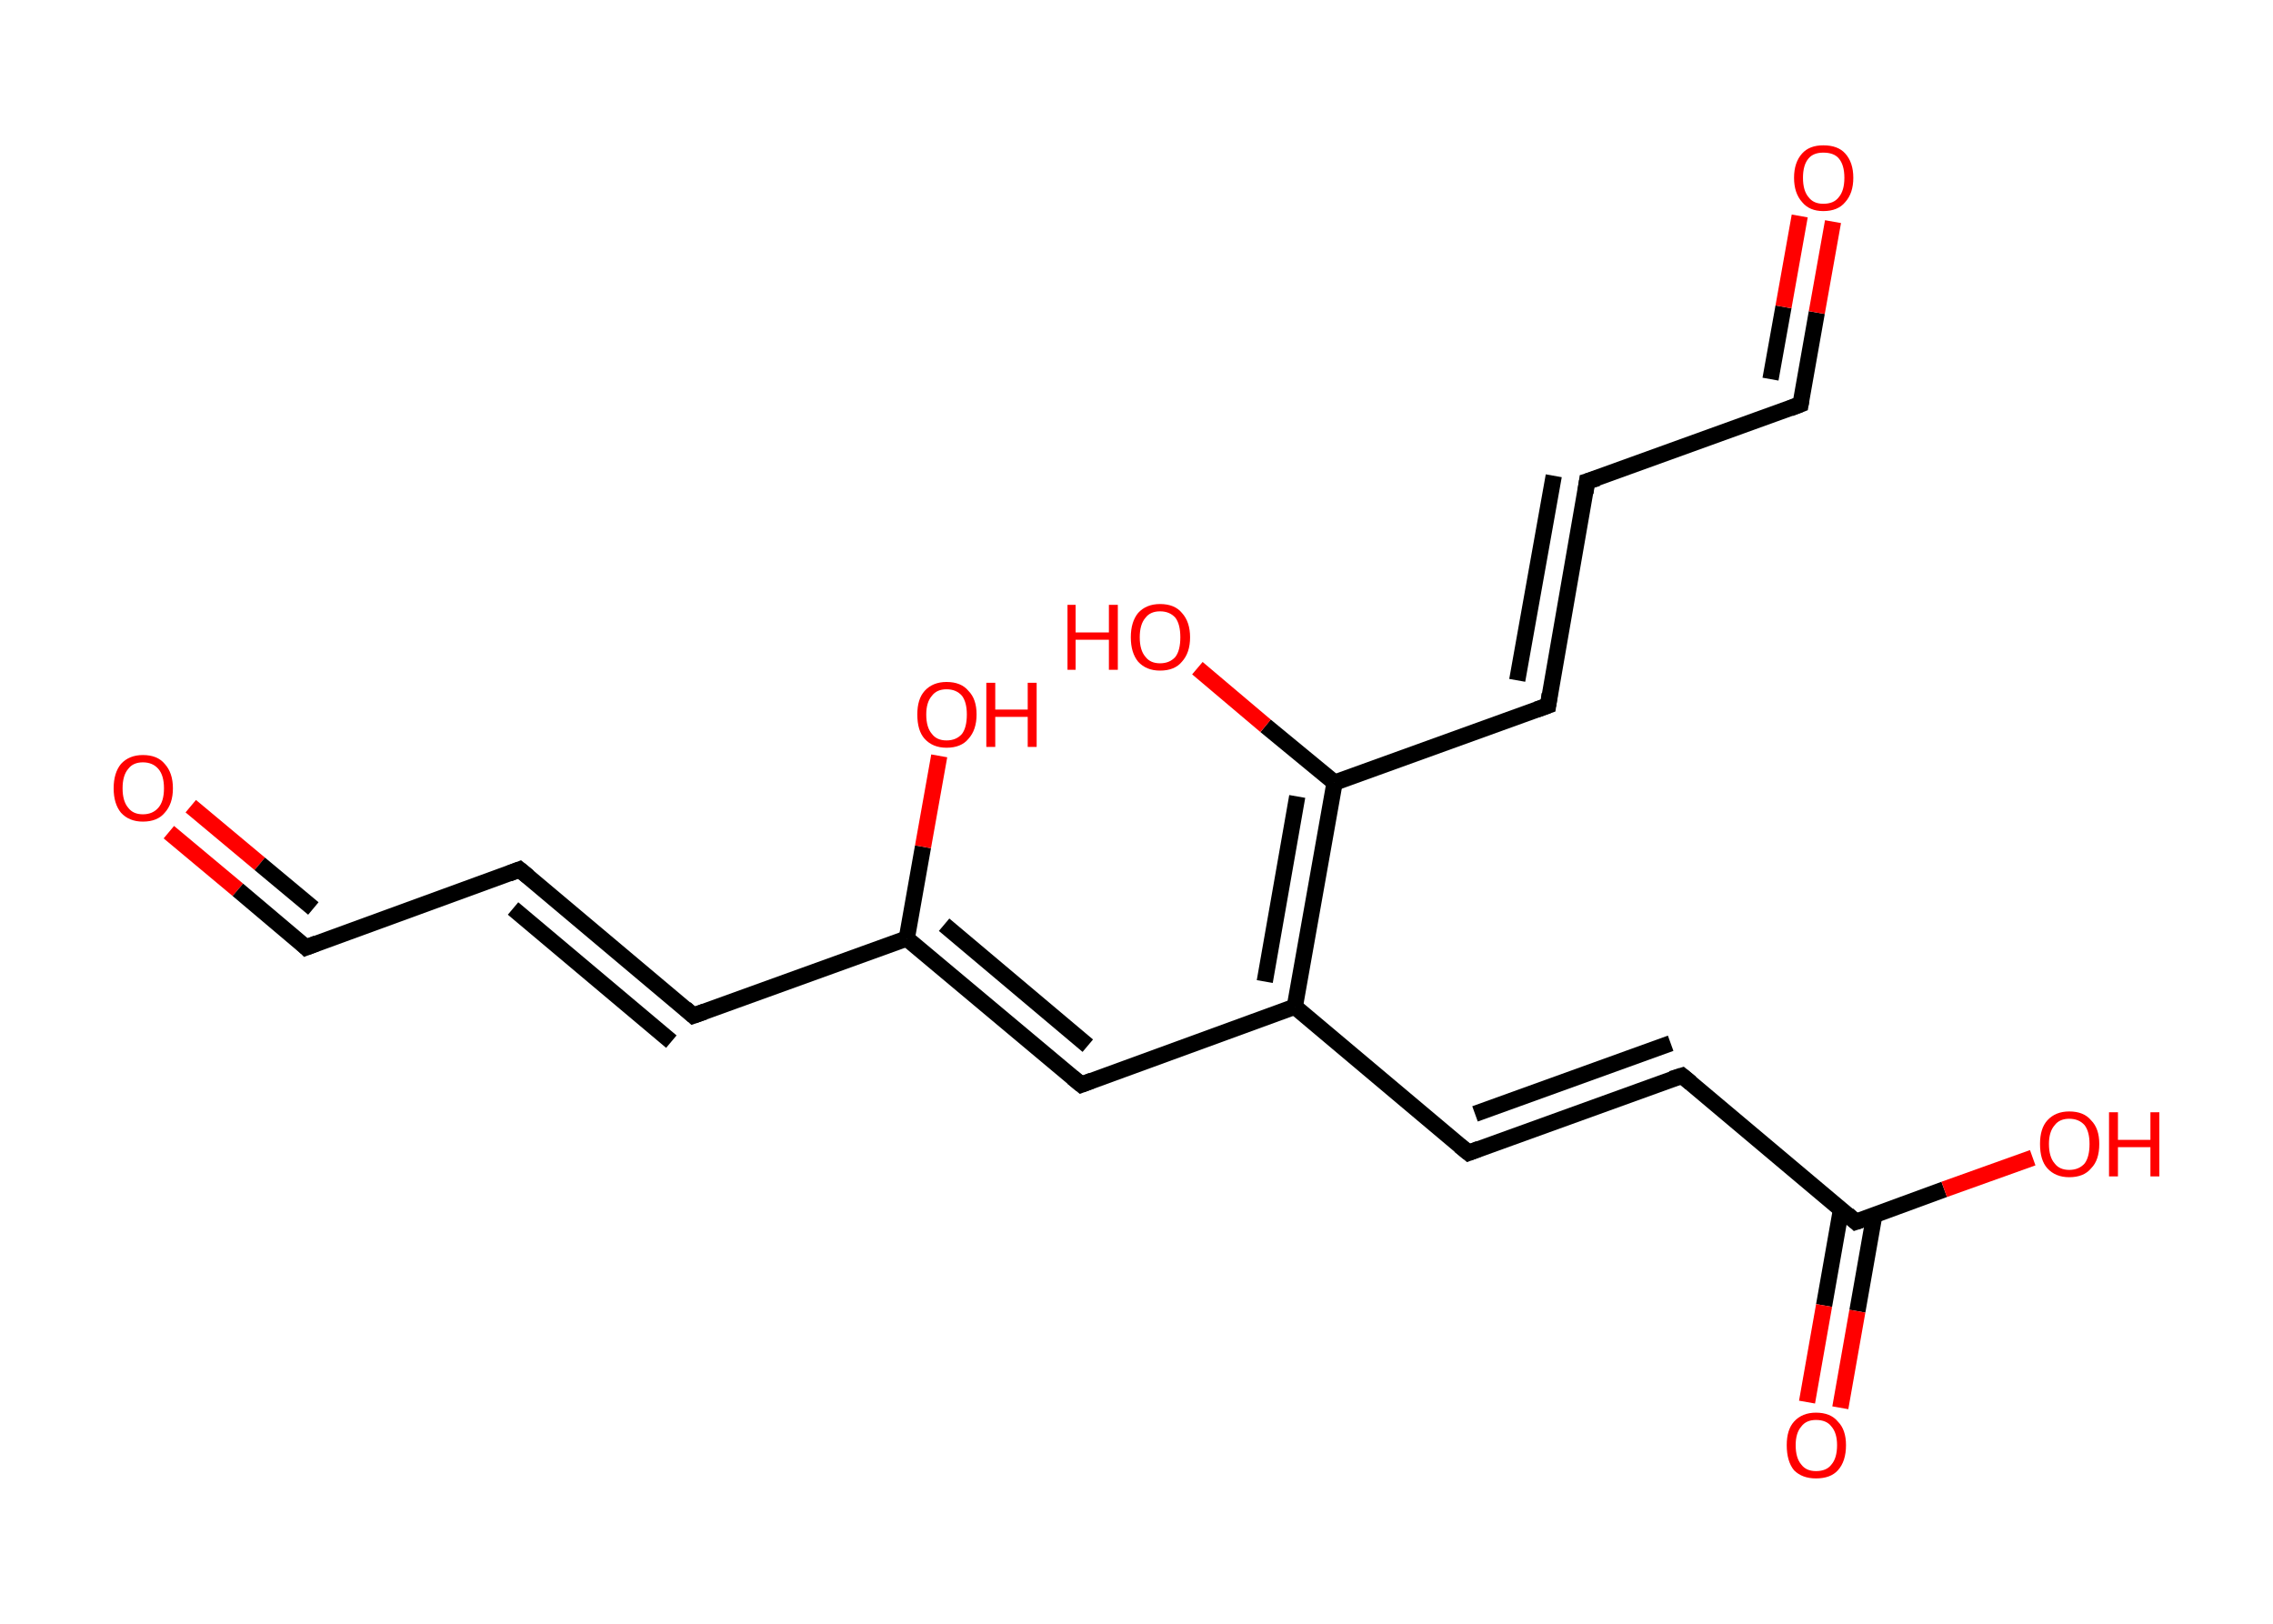<?xml version='1.0' encoding='ASCII' standalone='yes'?>
<svg xmlns="http://www.w3.org/2000/svg" xmlns:rdkit="http://www.rdkit.org/xml" xmlns:xlink="http://www.w3.org/1999/xlink" version="1.1" baseProfile="full" xml:space="preserve" width="280px" height="200px" viewBox="0 0 280 200">
<!-- END OF HEADER -->
<rect style="opacity:1.0;fill:#FFFFFF;stroke:none" width="280.0" height="200.0" x="0.0" y="0.0"> </rect>
<path class="bond-0 atom-0 atom-1" d="M 20.8,102.5 L 29.3,109.6" style="fill:none;fill-rule:evenodd;stroke:#FF0000;stroke-width:2.0px;stroke-linecap:butt;stroke-linejoin:miter;stroke-opacity:1"/>
<path class="bond-0 atom-0 atom-1" d="M 29.3,109.6 L 37.7,116.7" style="fill:none;fill-rule:evenodd;stroke:#000000;stroke-width:2.0px;stroke-linecap:butt;stroke-linejoin:miter;stroke-opacity:1"/>
<path class="bond-0 atom-0 atom-1" d="M 23.5,99.3 L 32.0,106.4" style="fill:none;fill-rule:evenodd;stroke:#FF0000;stroke-width:2.0px;stroke-linecap:butt;stroke-linejoin:miter;stroke-opacity:1"/>
<path class="bond-0 atom-0 atom-1" d="M 32.0,106.4 L 38.6,111.9" style="fill:none;fill-rule:evenodd;stroke:#000000;stroke-width:2.0px;stroke-linecap:butt;stroke-linejoin:miter;stroke-opacity:1"/>
<path class="bond-1 atom-1 atom-2" d="M 37.7,116.7 L 64.0,107.1" style="fill:none;fill-rule:evenodd;stroke:#000000;stroke-width:2.0px;stroke-linecap:butt;stroke-linejoin:miter;stroke-opacity:1"/>
<path class="bond-2 atom-2 atom-3" d="M 64.0,107.1 L 85.4,125.1" style="fill:none;fill-rule:evenodd;stroke:#000000;stroke-width:2.0px;stroke-linecap:butt;stroke-linejoin:miter;stroke-opacity:1"/>
<path class="bond-2 atom-2 atom-3" d="M 63.2,111.9 L 82.7,128.3" style="fill:none;fill-rule:evenodd;stroke:#000000;stroke-width:2.0px;stroke-linecap:butt;stroke-linejoin:miter;stroke-opacity:1"/>
<path class="bond-3 atom-3 atom-4" d="M 85.4,125.1 L 111.7,115.6" style="fill:none;fill-rule:evenodd;stroke:#000000;stroke-width:2.0px;stroke-linecap:butt;stroke-linejoin:miter;stroke-opacity:1"/>
<path class="bond-4 atom-4 atom-5" d="M 111.7,115.6 L 113.7,104.3" style="fill:none;fill-rule:evenodd;stroke:#000000;stroke-width:2.0px;stroke-linecap:butt;stroke-linejoin:miter;stroke-opacity:1"/>
<path class="bond-4 atom-4 atom-5" d="M 113.7,104.3 L 115.7,93.1" style="fill:none;fill-rule:evenodd;stroke:#FF0000;stroke-width:2.0px;stroke-linecap:butt;stroke-linejoin:miter;stroke-opacity:1"/>
<path class="bond-5 atom-4 atom-6" d="M 111.7,115.6 L 133.2,133.6" style="fill:none;fill-rule:evenodd;stroke:#000000;stroke-width:2.0px;stroke-linecap:butt;stroke-linejoin:miter;stroke-opacity:1"/>
<path class="bond-5 atom-4 atom-6" d="M 116.3,113.9 L 134.0,128.8" style="fill:none;fill-rule:evenodd;stroke:#000000;stroke-width:2.0px;stroke-linecap:butt;stroke-linejoin:miter;stroke-opacity:1"/>
<path class="bond-6 atom-6 atom-7" d="M 133.2,133.6 L 159.5,124.0" style="fill:none;fill-rule:evenodd;stroke:#000000;stroke-width:2.0px;stroke-linecap:butt;stroke-linejoin:miter;stroke-opacity:1"/>
<path class="bond-7 atom-7 atom-8" d="M 159.5,124.0 L 180.9,142.0" style="fill:none;fill-rule:evenodd;stroke:#000000;stroke-width:2.0px;stroke-linecap:butt;stroke-linejoin:miter;stroke-opacity:1"/>
<path class="bond-8 atom-8 atom-9" d="M 180.9,142.0 L 207.2,132.5" style="fill:none;fill-rule:evenodd;stroke:#000000;stroke-width:2.0px;stroke-linecap:butt;stroke-linejoin:miter;stroke-opacity:1"/>
<path class="bond-8 atom-8 atom-9" d="M 181.7,137.2 L 205.8,128.5" style="fill:none;fill-rule:evenodd;stroke:#000000;stroke-width:2.0px;stroke-linecap:butt;stroke-linejoin:miter;stroke-opacity:1"/>
<path class="bond-9 atom-9 atom-10" d="M 207.2,132.5 L 228.6,150.5" style="fill:none;fill-rule:evenodd;stroke:#000000;stroke-width:2.0px;stroke-linecap:butt;stroke-linejoin:miter;stroke-opacity:1"/>
<path class="bond-10 atom-10 atom-11" d="M 226.8,148.9 L 224.7,160.8" style="fill:none;fill-rule:evenodd;stroke:#000000;stroke-width:2.0px;stroke-linecap:butt;stroke-linejoin:miter;stroke-opacity:1"/>
<path class="bond-10 atom-10 atom-11" d="M 224.7,160.8 L 222.6,172.7" style="fill:none;fill-rule:evenodd;stroke:#FF0000;stroke-width:2.0px;stroke-linecap:butt;stroke-linejoin:miter;stroke-opacity:1"/>
<path class="bond-10 atom-10 atom-11" d="M 230.9,149.6 L 228.8,161.5" style="fill:none;fill-rule:evenodd;stroke:#000000;stroke-width:2.0px;stroke-linecap:butt;stroke-linejoin:miter;stroke-opacity:1"/>
<path class="bond-10 atom-10 atom-11" d="M 228.8,161.5 L 226.7,173.4" style="fill:none;fill-rule:evenodd;stroke:#FF0000;stroke-width:2.0px;stroke-linecap:butt;stroke-linejoin:miter;stroke-opacity:1"/>
<path class="bond-11 atom-10 atom-12" d="M 228.6,150.5 L 239.5,146.5" style="fill:none;fill-rule:evenodd;stroke:#000000;stroke-width:2.0px;stroke-linecap:butt;stroke-linejoin:miter;stroke-opacity:1"/>
<path class="bond-11 atom-10 atom-12" d="M 239.5,146.5 L 250.4,142.6" style="fill:none;fill-rule:evenodd;stroke:#FF0000;stroke-width:2.0px;stroke-linecap:butt;stroke-linejoin:miter;stroke-opacity:1"/>
<path class="bond-12 atom-7 atom-13" d="M 159.5,124.0 L 164.4,96.4" style="fill:none;fill-rule:evenodd;stroke:#000000;stroke-width:2.0px;stroke-linecap:butt;stroke-linejoin:miter;stroke-opacity:1"/>
<path class="bond-12 atom-7 atom-13" d="M 155.8,120.9 L 159.8,98.1" style="fill:none;fill-rule:evenodd;stroke:#000000;stroke-width:2.0px;stroke-linecap:butt;stroke-linejoin:miter;stroke-opacity:1"/>
<path class="bond-13 atom-13 atom-14" d="M 164.4,96.4 L 155.9,89.4" style="fill:none;fill-rule:evenodd;stroke:#000000;stroke-width:2.0px;stroke-linecap:butt;stroke-linejoin:miter;stroke-opacity:1"/>
<path class="bond-13 atom-13 atom-14" d="M 155.9,89.4 L 147.5,82.3" style="fill:none;fill-rule:evenodd;stroke:#FF0000;stroke-width:2.0px;stroke-linecap:butt;stroke-linejoin:miter;stroke-opacity:1"/>
<path class="bond-14 atom-13 atom-15" d="M 164.4,96.4 L 190.7,86.9" style="fill:none;fill-rule:evenodd;stroke:#000000;stroke-width:2.0px;stroke-linecap:butt;stroke-linejoin:miter;stroke-opacity:1"/>
<path class="bond-15 atom-15 atom-16" d="M 190.7,86.9 L 195.5,59.3" style="fill:none;fill-rule:evenodd;stroke:#000000;stroke-width:2.0px;stroke-linecap:butt;stroke-linejoin:miter;stroke-opacity:1"/>
<path class="bond-15 atom-15 atom-16" d="M 186.9,83.8 L 191.4,58.6" style="fill:none;fill-rule:evenodd;stroke:#000000;stroke-width:2.0px;stroke-linecap:butt;stroke-linejoin:miter;stroke-opacity:1"/>
<path class="bond-16 atom-16 atom-17" d="M 195.5,59.3 L 221.8,49.8" style="fill:none;fill-rule:evenodd;stroke:#000000;stroke-width:2.0px;stroke-linecap:butt;stroke-linejoin:miter;stroke-opacity:1"/>
<path class="bond-17 atom-17 atom-18" d="M 221.8,49.8 L 223.8,38.5" style="fill:none;fill-rule:evenodd;stroke:#000000;stroke-width:2.0px;stroke-linecap:butt;stroke-linejoin:miter;stroke-opacity:1"/>
<path class="bond-17 atom-17 atom-18" d="M 223.8,38.5 L 225.8,27.3" style="fill:none;fill-rule:evenodd;stroke:#FF0000;stroke-width:2.0px;stroke-linecap:butt;stroke-linejoin:miter;stroke-opacity:1"/>
<path class="bond-17 atom-17 atom-18" d="M 218.1,46.7 L 219.7,37.8" style="fill:none;fill-rule:evenodd;stroke:#000000;stroke-width:2.0px;stroke-linecap:butt;stroke-linejoin:miter;stroke-opacity:1"/>
<path class="bond-17 atom-17 atom-18" d="M 219.7,37.8 L 221.7,26.6" style="fill:none;fill-rule:evenodd;stroke:#FF0000;stroke-width:2.0px;stroke-linecap:butt;stroke-linejoin:miter;stroke-opacity:1"/>
<path d="M 37.3,116.3 L 37.7,116.7 L 39.0,116.2" style="fill:none;stroke:#000000;stroke-width:2.0px;stroke-linecap:butt;stroke-linejoin:miter;stroke-opacity:1;"/>
<path d="M 62.7,107.6 L 64.0,107.1 L 65.1,108.0" style="fill:none;stroke:#000000;stroke-width:2.0px;stroke-linecap:butt;stroke-linejoin:miter;stroke-opacity:1;"/>
<path d="M 84.4,124.2 L 85.4,125.1 L 86.8,124.6" style="fill:none;stroke:#000000;stroke-width:2.0px;stroke-linecap:butt;stroke-linejoin:miter;stroke-opacity:1;"/>
<path d="M 132.1,132.7 L 133.2,133.6 L 134.5,133.1" style="fill:none;stroke:#000000;stroke-width:2.0px;stroke-linecap:butt;stroke-linejoin:miter;stroke-opacity:1;"/>
<path d="M 179.8,141.1 L 180.9,142.0 L 182.2,141.5" style="fill:none;stroke:#000000;stroke-width:2.0px;stroke-linecap:butt;stroke-linejoin:miter;stroke-opacity:1;"/>
<path d="M 205.9,132.9 L 207.2,132.5 L 208.3,133.4" style="fill:none;stroke:#000000;stroke-width:2.0px;stroke-linecap:butt;stroke-linejoin:miter;stroke-opacity:1;"/>
<path d="M 227.6,149.6 L 228.6,150.5 L 229.2,150.3" style="fill:none;stroke:#000000;stroke-width:2.0px;stroke-linecap:butt;stroke-linejoin:miter;stroke-opacity:1;"/>
<path d="M 189.3,87.4 L 190.7,86.9 L 190.9,85.5" style="fill:none;stroke:#000000;stroke-width:2.0px;stroke-linecap:butt;stroke-linejoin:miter;stroke-opacity:1;"/>
<path d="M 195.3,60.7 L 195.5,59.3 L 196.8,58.9" style="fill:none;stroke:#000000;stroke-width:2.0px;stroke-linecap:butt;stroke-linejoin:miter;stroke-opacity:1;"/>
<path d="M 220.5,50.3 L 221.8,49.8 L 221.9,49.2" style="fill:none;stroke:#000000;stroke-width:2.0px;stroke-linecap:butt;stroke-linejoin:miter;stroke-opacity:1;"/>
<path class="atom-0" d="M 14.0 97.1 Q 14.0 95.2, 14.9 94.1 Q 15.9 93.0, 17.6 93.0 Q 19.4 93.0, 20.3 94.1 Q 21.3 95.2, 21.3 97.1 Q 21.3 99.0, 20.3 100.1 Q 19.4 101.2, 17.6 101.2 Q 15.9 101.2, 14.9 100.1 Q 14.0 99.0, 14.0 97.1 M 17.6 100.3 Q 18.8 100.3, 19.5 99.5 Q 20.2 98.7, 20.2 97.1 Q 20.2 95.5, 19.5 94.7 Q 18.8 93.9, 17.6 93.9 Q 16.4 93.9, 15.8 94.7 Q 15.1 95.5, 15.1 97.1 Q 15.1 98.7, 15.8 99.5 Q 16.4 100.3, 17.6 100.3 " fill="#FF0000"/>
<path class="atom-5" d="M 113.0 88.0 Q 113.0 86.1, 113.9 85.1 Q 114.9 84.0, 116.6 84.0 Q 118.4 84.0, 119.3 85.1 Q 120.3 86.1, 120.3 88.0 Q 120.3 89.9, 119.3 91.0 Q 118.4 92.1, 116.6 92.1 Q 114.9 92.1, 113.9 91.0 Q 113.0 90.0, 113.0 88.0 M 116.6 91.2 Q 117.8 91.2, 118.5 90.4 Q 119.1 89.6, 119.1 88.0 Q 119.1 86.5, 118.5 85.7 Q 117.8 84.9, 116.6 84.9 Q 115.4 84.9, 114.8 85.7 Q 114.1 86.5, 114.1 88.0 Q 114.1 89.6, 114.8 90.4 Q 115.4 91.2, 116.6 91.2 " fill="#FF0000"/>
<path class="atom-5" d="M 121.5 84.1 L 122.6 84.1 L 122.6 87.4 L 126.6 87.4 L 126.6 84.1 L 127.7 84.1 L 127.7 92.0 L 126.6 92.0 L 126.6 88.3 L 122.6 88.3 L 122.6 92.0 L 121.5 92.0 L 121.5 84.1 " fill="#FF0000"/>
<path class="atom-11" d="M 220.1 178.0 Q 220.1 176.1, 221.0 175.1 Q 222.0 174.0, 223.7 174.0 Q 225.5 174.0, 226.4 175.1 Q 227.4 176.1, 227.4 178.0 Q 227.4 180.0, 226.4 181.1 Q 225.5 182.1, 223.7 182.1 Q 222.0 182.1, 221.0 181.1 Q 220.1 180.0, 220.1 178.0 M 223.7 181.2 Q 225.0 181.2, 225.6 180.4 Q 226.3 179.6, 226.3 178.0 Q 226.3 176.5, 225.6 175.7 Q 225.0 174.9, 223.7 174.9 Q 222.5 174.9, 221.9 175.7 Q 221.2 176.5, 221.2 178.0 Q 221.2 179.6, 221.9 180.4 Q 222.5 181.2, 223.7 181.2 " fill="#FF0000"/>
<path class="atom-12" d="M 251.3 140.9 Q 251.3 139.0, 252.2 138.0 Q 253.2 136.9, 254.9 136.9 Q 256.7 136.9, 257.6 138.0 Q 258.6 139.0, 258.6 140.9 Q 258.6 142.9, 257.6 143.9 Q 256.7 145.0, 254.9 145.0 Q 253.2 145.0, 252.2 143.9 Q 251.3 142.9, 251.3 140.9 M 254.9 144.1 Q 256.1 144.1, 256.8 143.3 Q 257.4 142.5, 257.4 140.9 Q 257.4 139.4, 256.8 138.6 Q 256.1 137.8, 254.9 137.8 Q 253.7 137.8, 253.1 138.6 Q 252.4 139.4, 252.4 140.9 Q 252.4 142.5, 253.1 143.3 Q 253.7 144.1, 254.9 144.1 " fill="#FF0000"/>
<path class="atom-12" d="M 259.8 137.0 L 260.9 137.0 L 260.9 140.4 L 264.9 140.4 L 264.9 137.0 L 266.0 137.0 L 266.0 144.9 L 264.9 144.9 L 264.9 141.3 L 260.9 141.3 L 260.9 144.9 L 259.8 144.9 L 259.8 137.0 " fill="#FF0000"/>
<path class="atom-14" d="M 131.5 74.5 L 132.5 74.5 L 132.5 77.9 L 136.6 77.9 L 136.6 74.5 L 137.7 74.5 L 137.7 82.5 L 136.6 82.5 L 136.6 78.8 L 132.5 78.8 L 132.5 82.5 L 131.5 82.5 L 131.5 74.5 " fill="#FF0000"/>
<path class="atom-14" d="M 139.3 78.5 Q 139.3 76.6, 140.2 75.5 Q 141.2 74.4, 142.9 74.4 Q 144.7 74.4, 145.6 75.5 Q 146.6 76.6, 146.6 78.5 Q 146.6 80.4, 145.6 81.5 Q 144.7 82.6, 142.9 82.6 Q 141.2 82.6, 140.2 81.5 Q 139.3 80.4, 139.3 78.5 M 142.9 81.7 Q 144.1 81.7, 144.8 80.9 Q 145.4 80.1, 145.4 78.5 Q 145.4 76.9, 144.8 76.1 Q 144.1 75.3, 142.9 75.3 Q 141.7 75.3, 141.1 76.1 Q 140.4 76.9, 140.4 78.5 Q 140.4 80.1, 141.1 80.9 Q 141.7 81.7, 142.9 81.7 " fill="#FF0000"/>
<path class="atom-18" d="M 221.0 21.9 Q 221.0 20.0, 222.0 18.9 Q 222.9 17.9, 224.6 17.9 Q 226.4 17.9, 227.3 18.9 Q 228.3 20.0, 228.3 21.9 Q 228.3 23.8, 227.3 24.9 Q 226.4 26.0, 224.6 26.0 Q 222.9 26.0, 222.0 24.9 Q 221.0 23.8, 221.0 21.9 M 224.6 25.1 Q 225.9 25.1, 226.5 24.3 Q 227.2 23.5, 227.2 21.9 Q 227.2 20.3, 226.5 19.5 Q 225.9 18.8, 224.6 18.8 Q 223.4 18.8, 222.8 19.5 Q 222.1 20.3, 222.1 21.9 Q 222.1 23.5, 222.8 24.3 Q 223.4 25.1, 224.6 25.1 " fill="#FF0000"/>
</svg>
